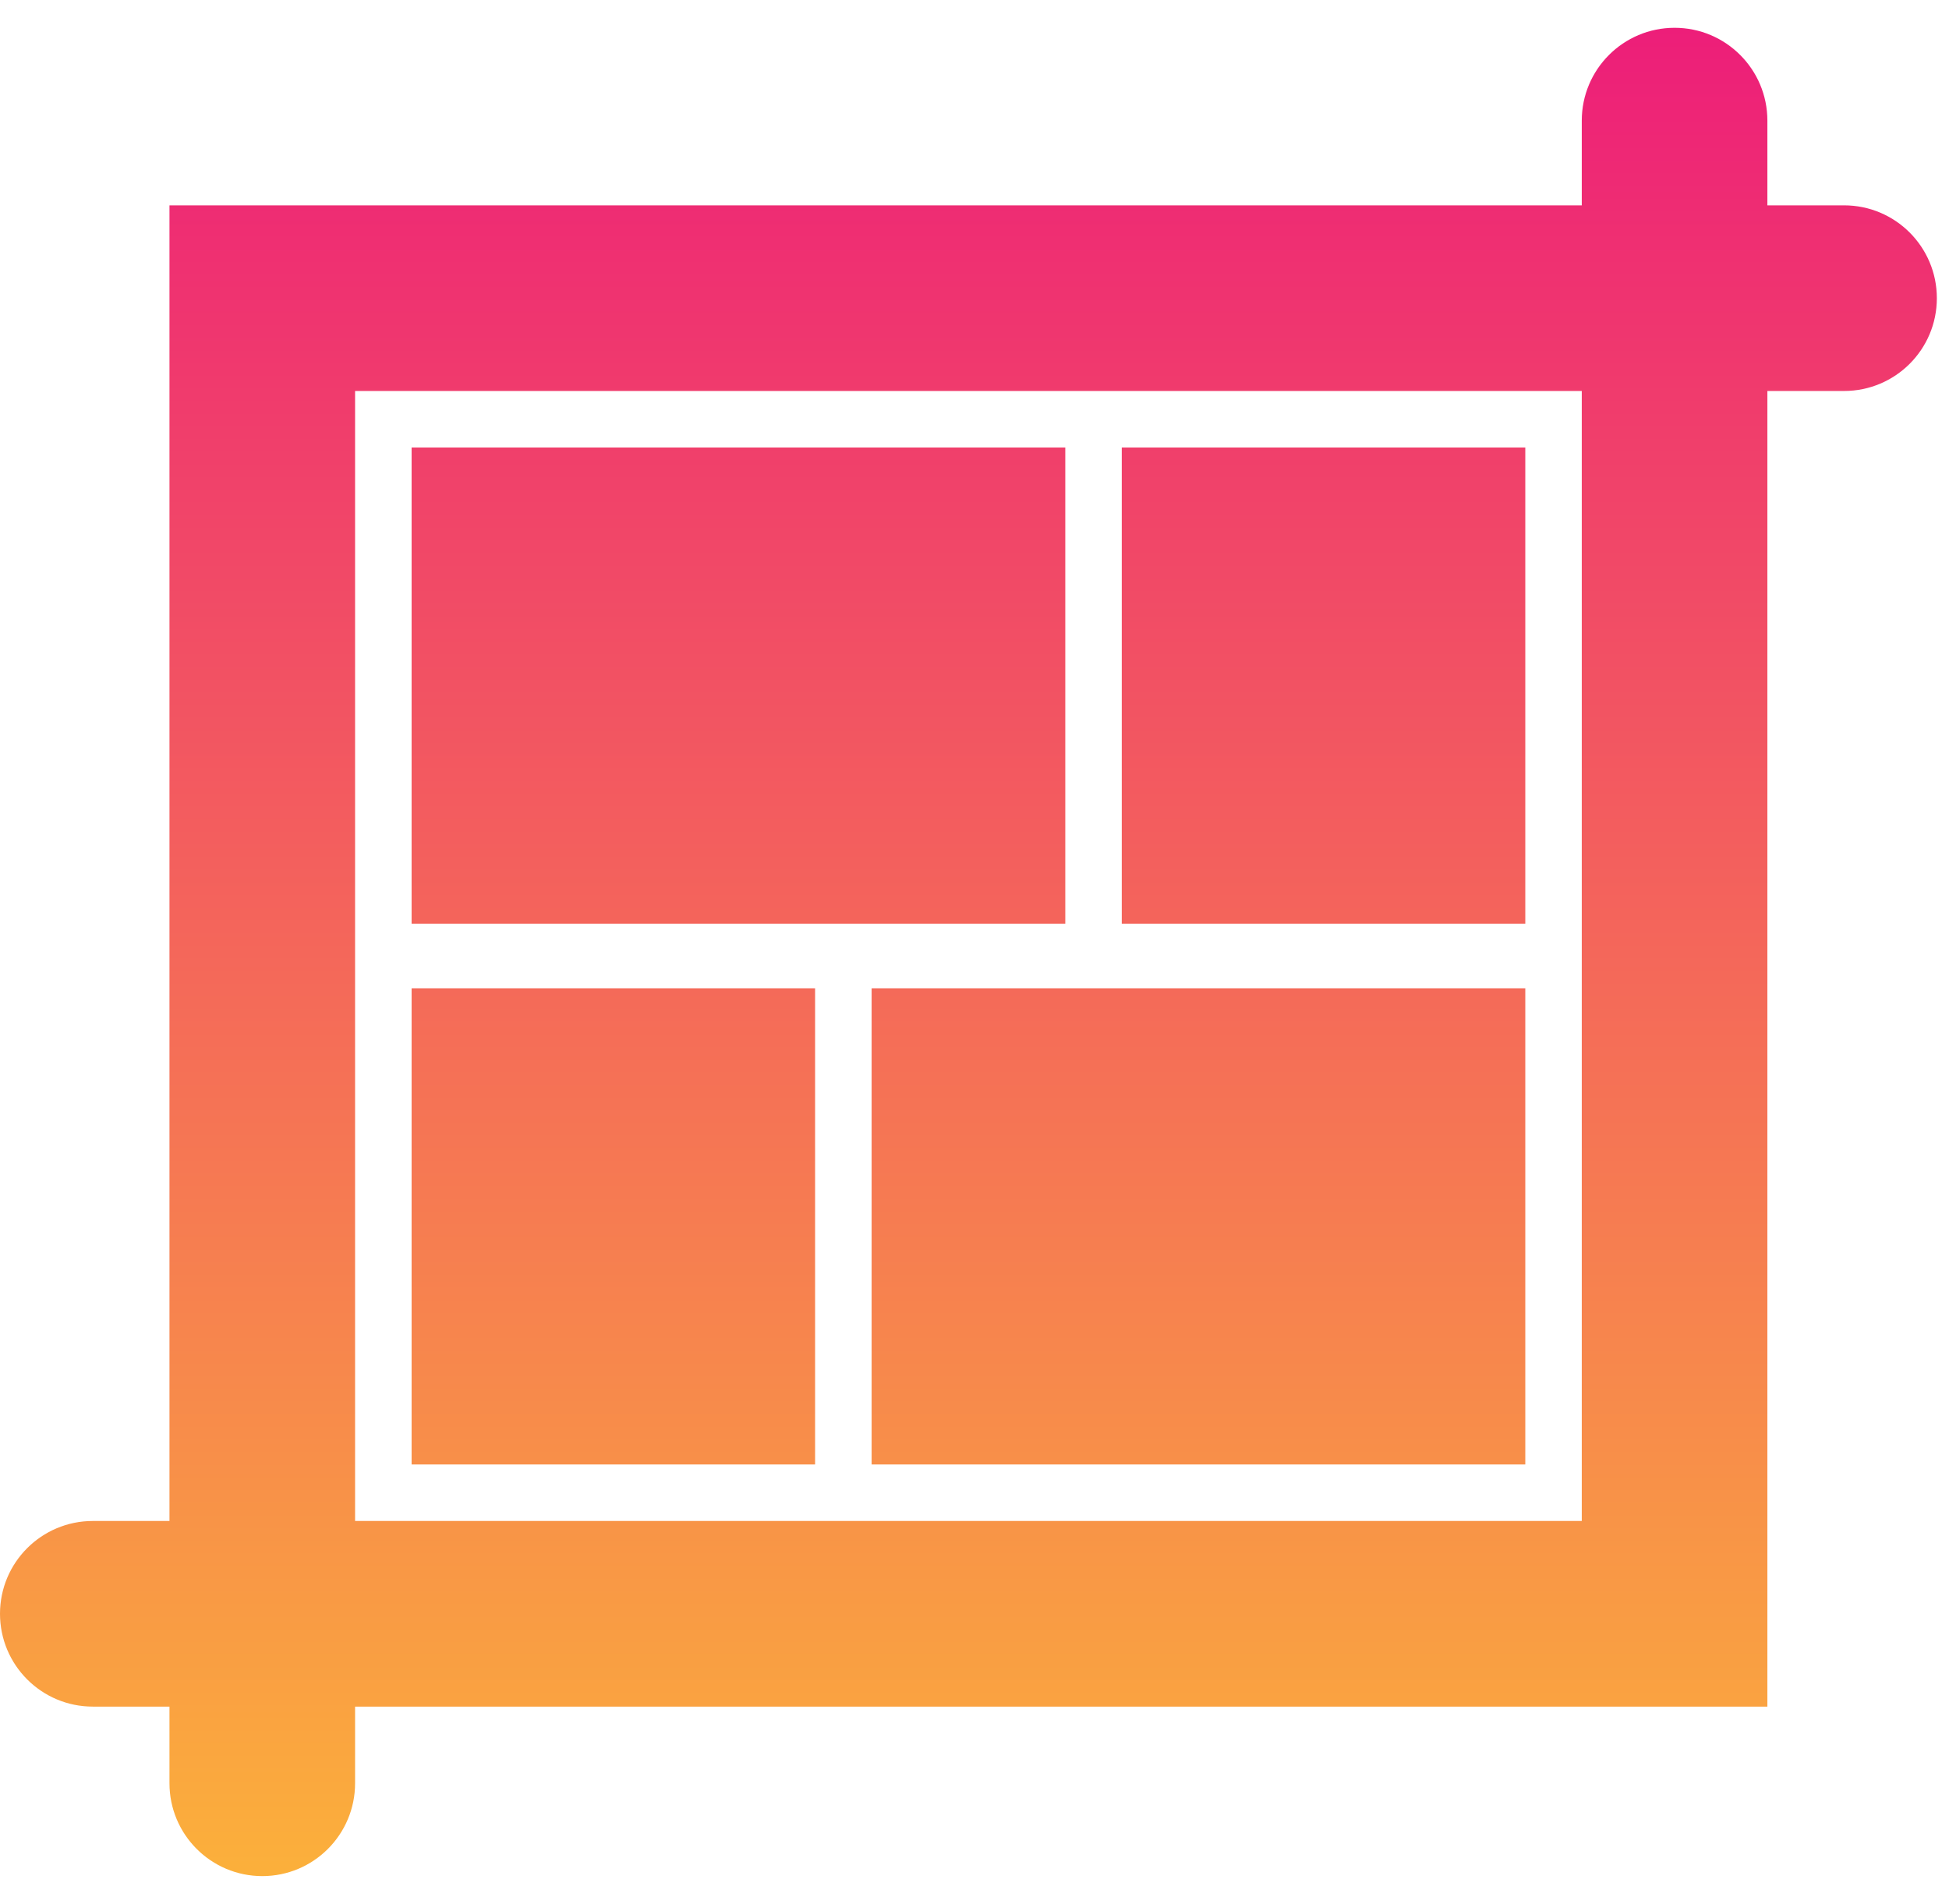 <svg width="43" height="42" viewBox="0 0 43 42" fill="none" xmlns="http://www.w3.org/2000/svg">
<path fill-rule="evenodd" clip-rule="evenodd" d="M34.898 33.553V8.625H7.834V33.553H34.898ZM3.739 37.648V39.339C3.739 40.47 4.656 41.387 5.787 41.387C6.918 41.387 7.834 40.47 7.834 39.339V37.648H34.898H38.993V33.553V8.625H40.685C41.816 8.625 42.732 7.709 42.732 6.578C42.732 5.447 41.816 4.53 40.685 4.53H38.993V2.661C38.993 1.53 38.076 0.613 36.946 0.613C35.815 0.613 34.898 1.53 34.898 2.661V4.53H7.834H3.739V8.625V33.553H2.048C0.917 33.553 0 34.469 0 35.6C0 36.731 0.917 37.648 2.048 37.648H3.739ZM9.081 9.872H23.503V20.377H9.081V9.872ZM33.652 21.801H19.23V32.306H33.652V21.801ZM24.749 9.872H33.652V20.377H24.749V9.872ZM17.983 21.801H9.081V32.306H17.983V21.801Z" fill="url(#paint0_linear_816_371)"/>
<defs>
<linearGradient id="paint0_linear_816_371" x1="21.366" y1="0.613" x2="21.366" y2="41.387" gradientUnits="userSpaceOnUse">
<stop stop-color="#ED1E79"/>
<stop offset="1" stop-color="#FBB03B"/>
</linearGradient>
</defs>
</svg>
